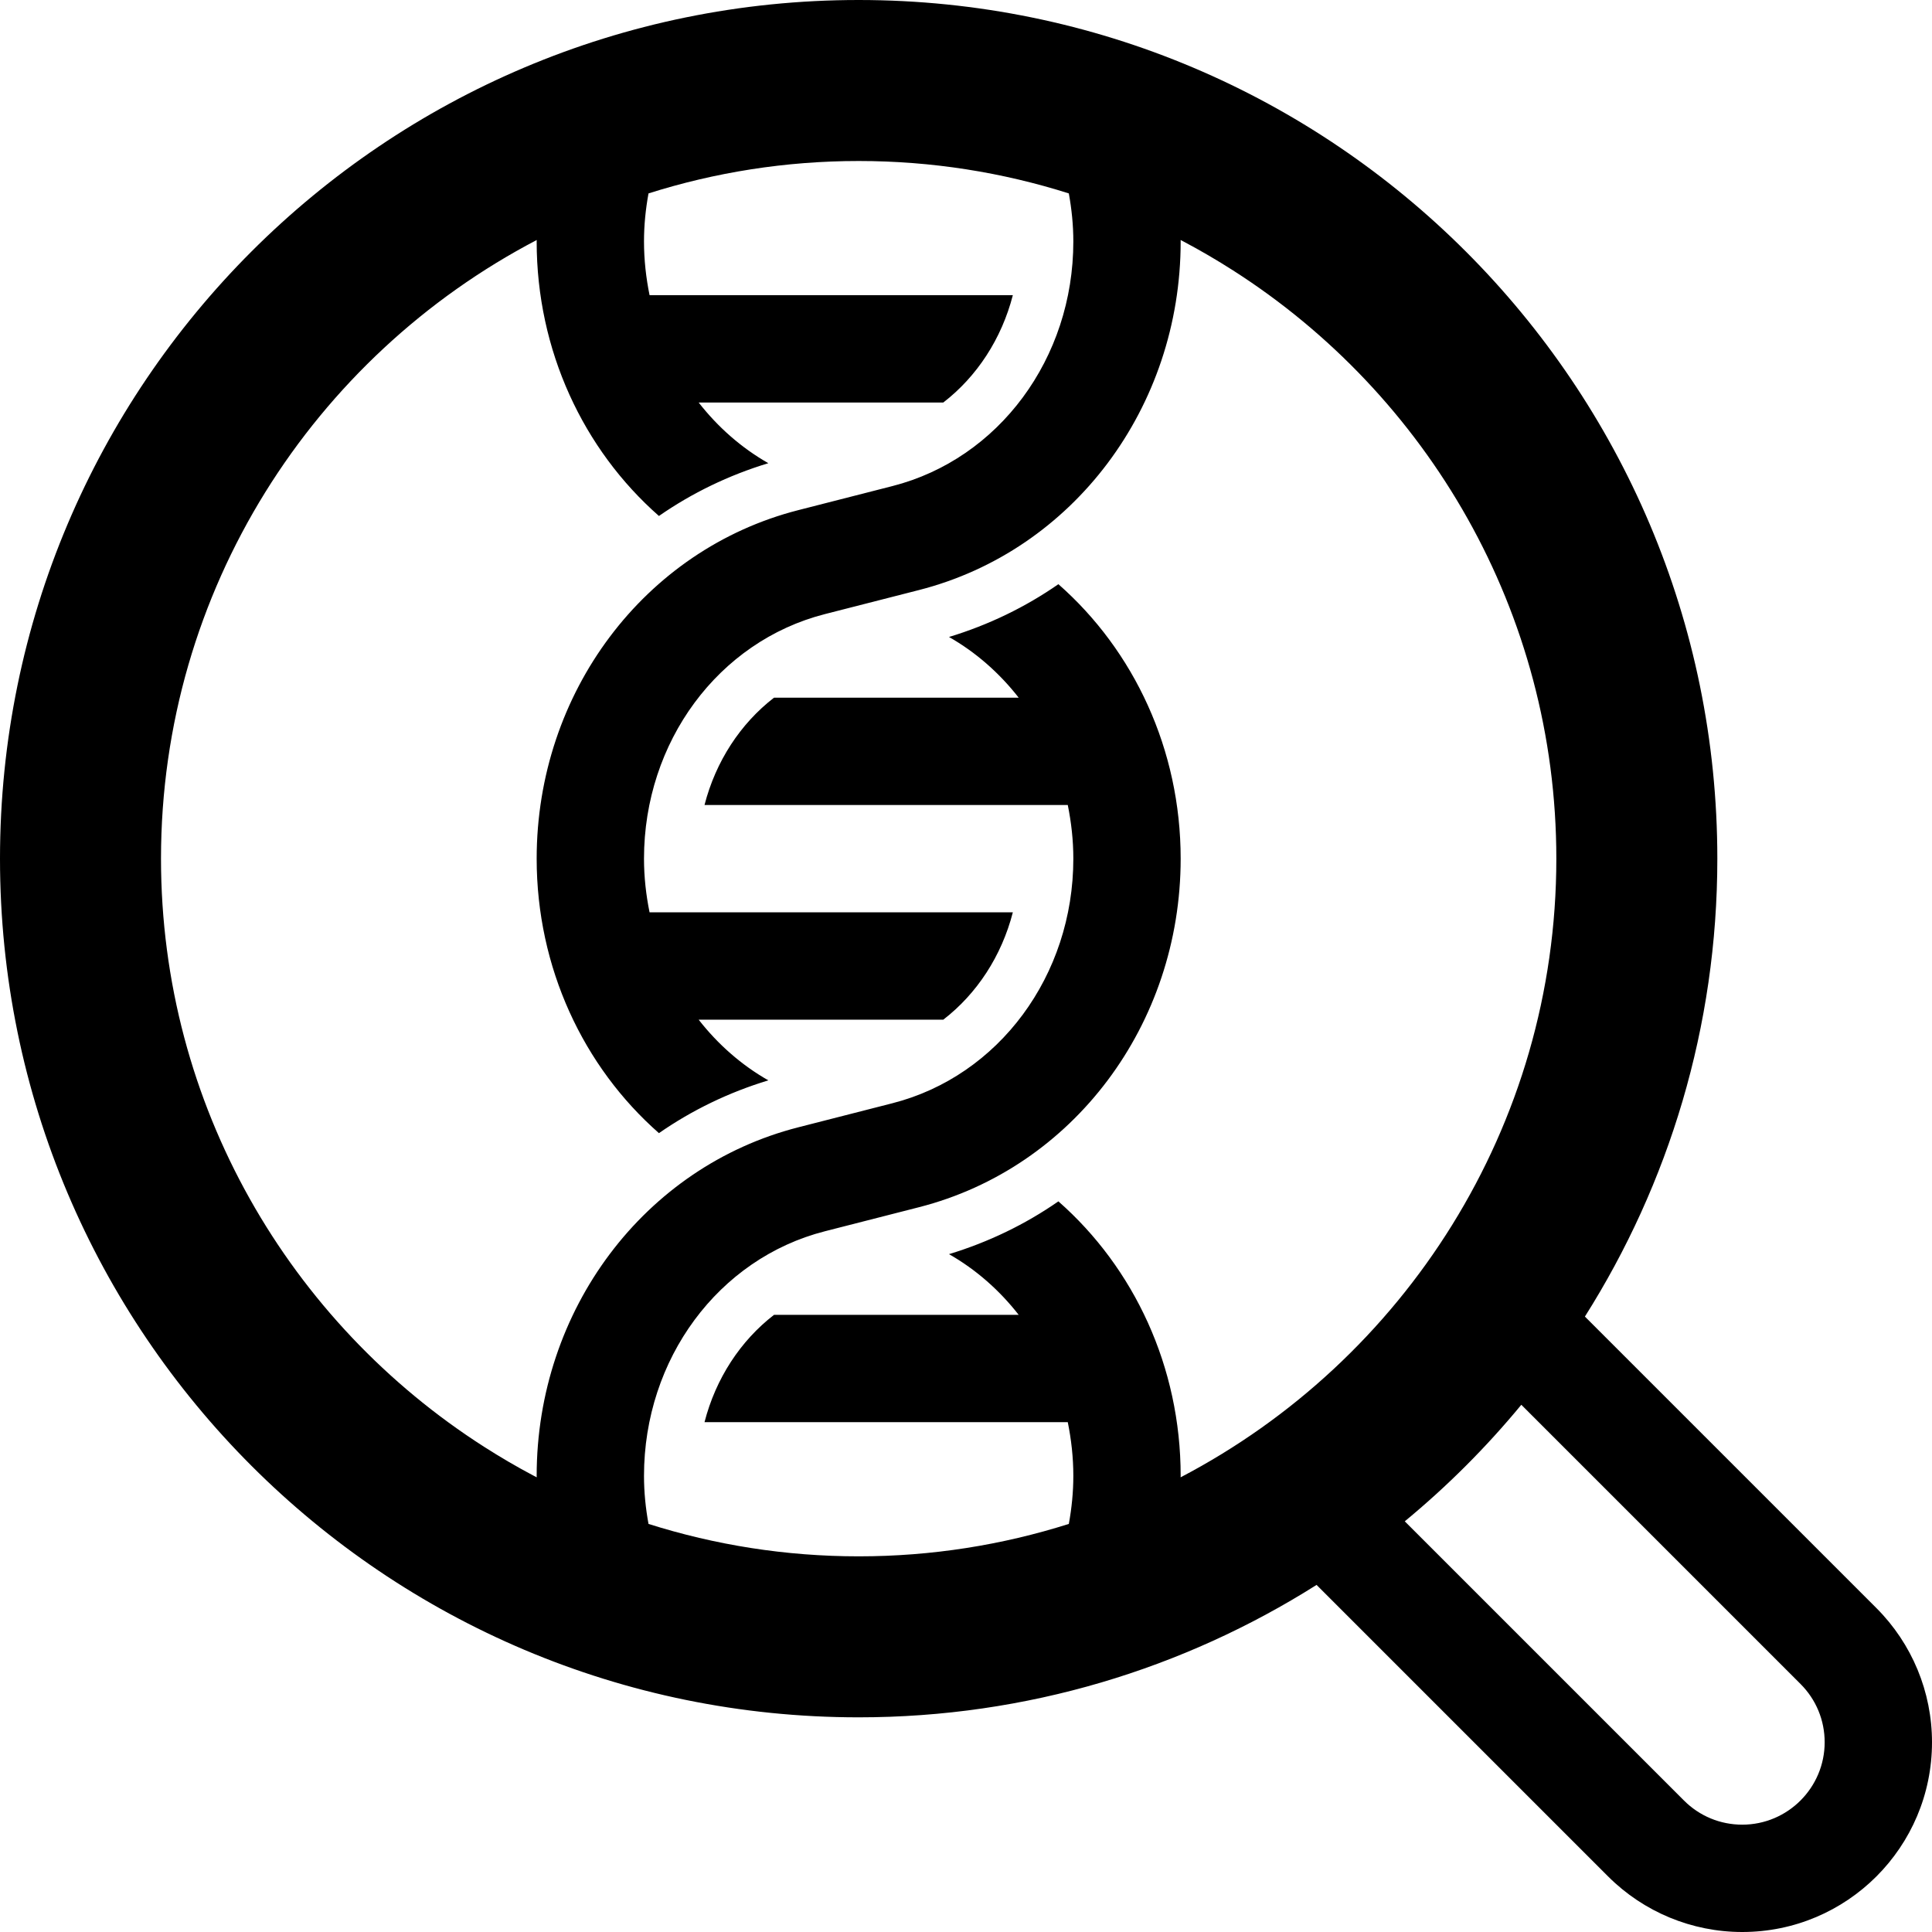 <?xml version="1.0" encoding="UTF-8" standalone="no"?>
<!-- Created with Inkscape (http://www.inkscape.org/) -->

<svg
   xmlns:dc="http://purl.org/dc/elements/1.1/"
   xmlns:cc="http://creativecommons.org/ns#"
   xmlns:rdf="http://www.w3.org/1999/02/22-rdf-syntax-ns#"
   xmlns:svg="http://www.w3.org/2000/svg"
   xmlns="http://www.w3.org/2000/svg"
   version="1.1"
   width="100%"
   height="100%"
   viewBox="0 0 90 90"
   id="svg3389"
   xml:space="preserve"><defs
     id="defs3399" /><path
     d="M 73.831,61.331 C 77.733,55.156 80,47.845 80,40 80,17.909 62.091,0 40,0 17.909,0 0,17.909 0,40 c 0,22.091 17.909,40 40,40 7.845,0 15.156,-2.267 21.331,-6.169 l 13.58,13.58 C 76.569,89.069 78.817,90 81.161,90 h 0 C 86.043,90 90,86.043 90,81.161 c 0,-2.344 -0.931,-4.592 -2.589,-6.25 l -13.58,-13.58 z m -18.834,7.488 c 0,-0.023 0.003,-0.046 0.003,-0.069 0,-5.078 -2.174,-9.692 -5.696,-12.786 -1.538,1.068 -3.251,1.899 -5.096,2.459 1.258,0.716 2.353,1.683 3.246,2.827 H 36.058 c -1.568,1.21 -2.716,2.968 -3.239,5 h 16.922 c 0.164,0.809 0.259,1.643 0.259,2.5 0,0.756 -0.075,1.504 -0.21,2.24 -3.091,0.979 -6.38,1.51 -9.79,1.51 -3.41,0 -6.699,-0.531 -9.79,-1.51 C 30.075,70.254 30,69.506 30,68.75 30,63.31 33.465,58.625 38.427,57.357 l 4.385,-1.121 C 49.987,54.403 55,47.727 55,40 c 0,-5.078 -2.174,-9.692 -5.696,-12.786 -1.538,1.068 -3.251,1.899 -5.096,2.459 1.258,0.716 2.353,1.683 3.246,2.827 H 36.058 c -1.568,1.21 -2.716,2.968 -3.239,5 H 49.741 C 49.905,38.309 50,39.143 50,40 c 0,5.44 -3.465,10.125 -8.427,11.393 l -4.385,1.121 C 30.013,54.347 25,61.023 25,68.75 c 0,0.023 0.003,0.046 0.003,0.069 C 24.959,68.796 24.914,68.774 24.869,68.75 24.077,68.332 23.306,67.88 22.555,67.4 13.513,61.622 7.5,51.503 7.5,40 7.5,27.487 14.612,16.611 25.003,11.181 25.003,11.204 25,11.227 25,11.25 c 0,5.078 2.174,9.692 5.696,12.786 1.538,-1.068 3.251,-1.899 5.096,-2.459 -1.258,-0.716 -2.353,-1.683 -3.246,-2.827 h 11.397 c 1.568,-1.21 2.716,-2.968 3.239,-5 H 30.259 C 30.095,12.941 30,12.107 30,11.25 30,10.494 30.075,9.746 30.21,9.01 33.301,8.031 36.59,7.5 40,7.5 c 3.41,0 6.699,0.531 9.79,1.51 0.134,0.736 0.21,1.484 0.21,2.24 0,5.44 -3.465,10.125 -8.427,11.393 l -4.385,1.121 C 30.013,25.597 25,32.273 25,40 c 0,5.078 2.174,9.692 5.696,12.786 1.538,-1.068 3.251,-1.899 5.096,-2.459 -1.258,-0.716 -2.353,-1.683 -3.246,-2.827 h 11.397 c 1.568,-1.21 2.716,-2.968 3.239,-5 H 30.259 C 30.095,41.691 30,40.857 30,40 30,34.56 33.465,29.875 38.427,28.607 l 4.385,-1.121 C 49.987,25.653 55,18.977 55,11.25 c 0,-0.023 -0.003,-0.046 -0.003,-0.069 0.044,0.023 0.089,0.045 0.134,0.069 0.792,0.418 1.563,0.87 2.314,1.35 C 66.487,18.378 72.5,28.497 72.5,40 72.5,52.513 65.388,63.389 54.997,68.819 z M 81.161,85 c -1.025,0 -1.989,-0.399 -2.714,-1.124 L 65.44,70.869 c 1.978,-1.632 3.797,-3.451 5.429,-5.429 L 83.876,78.447 C 84.601,79.172 85,80.136 85,81.161 85,83.278 83.278,85 81.161,85 z"
     id="path3391" /></svg>